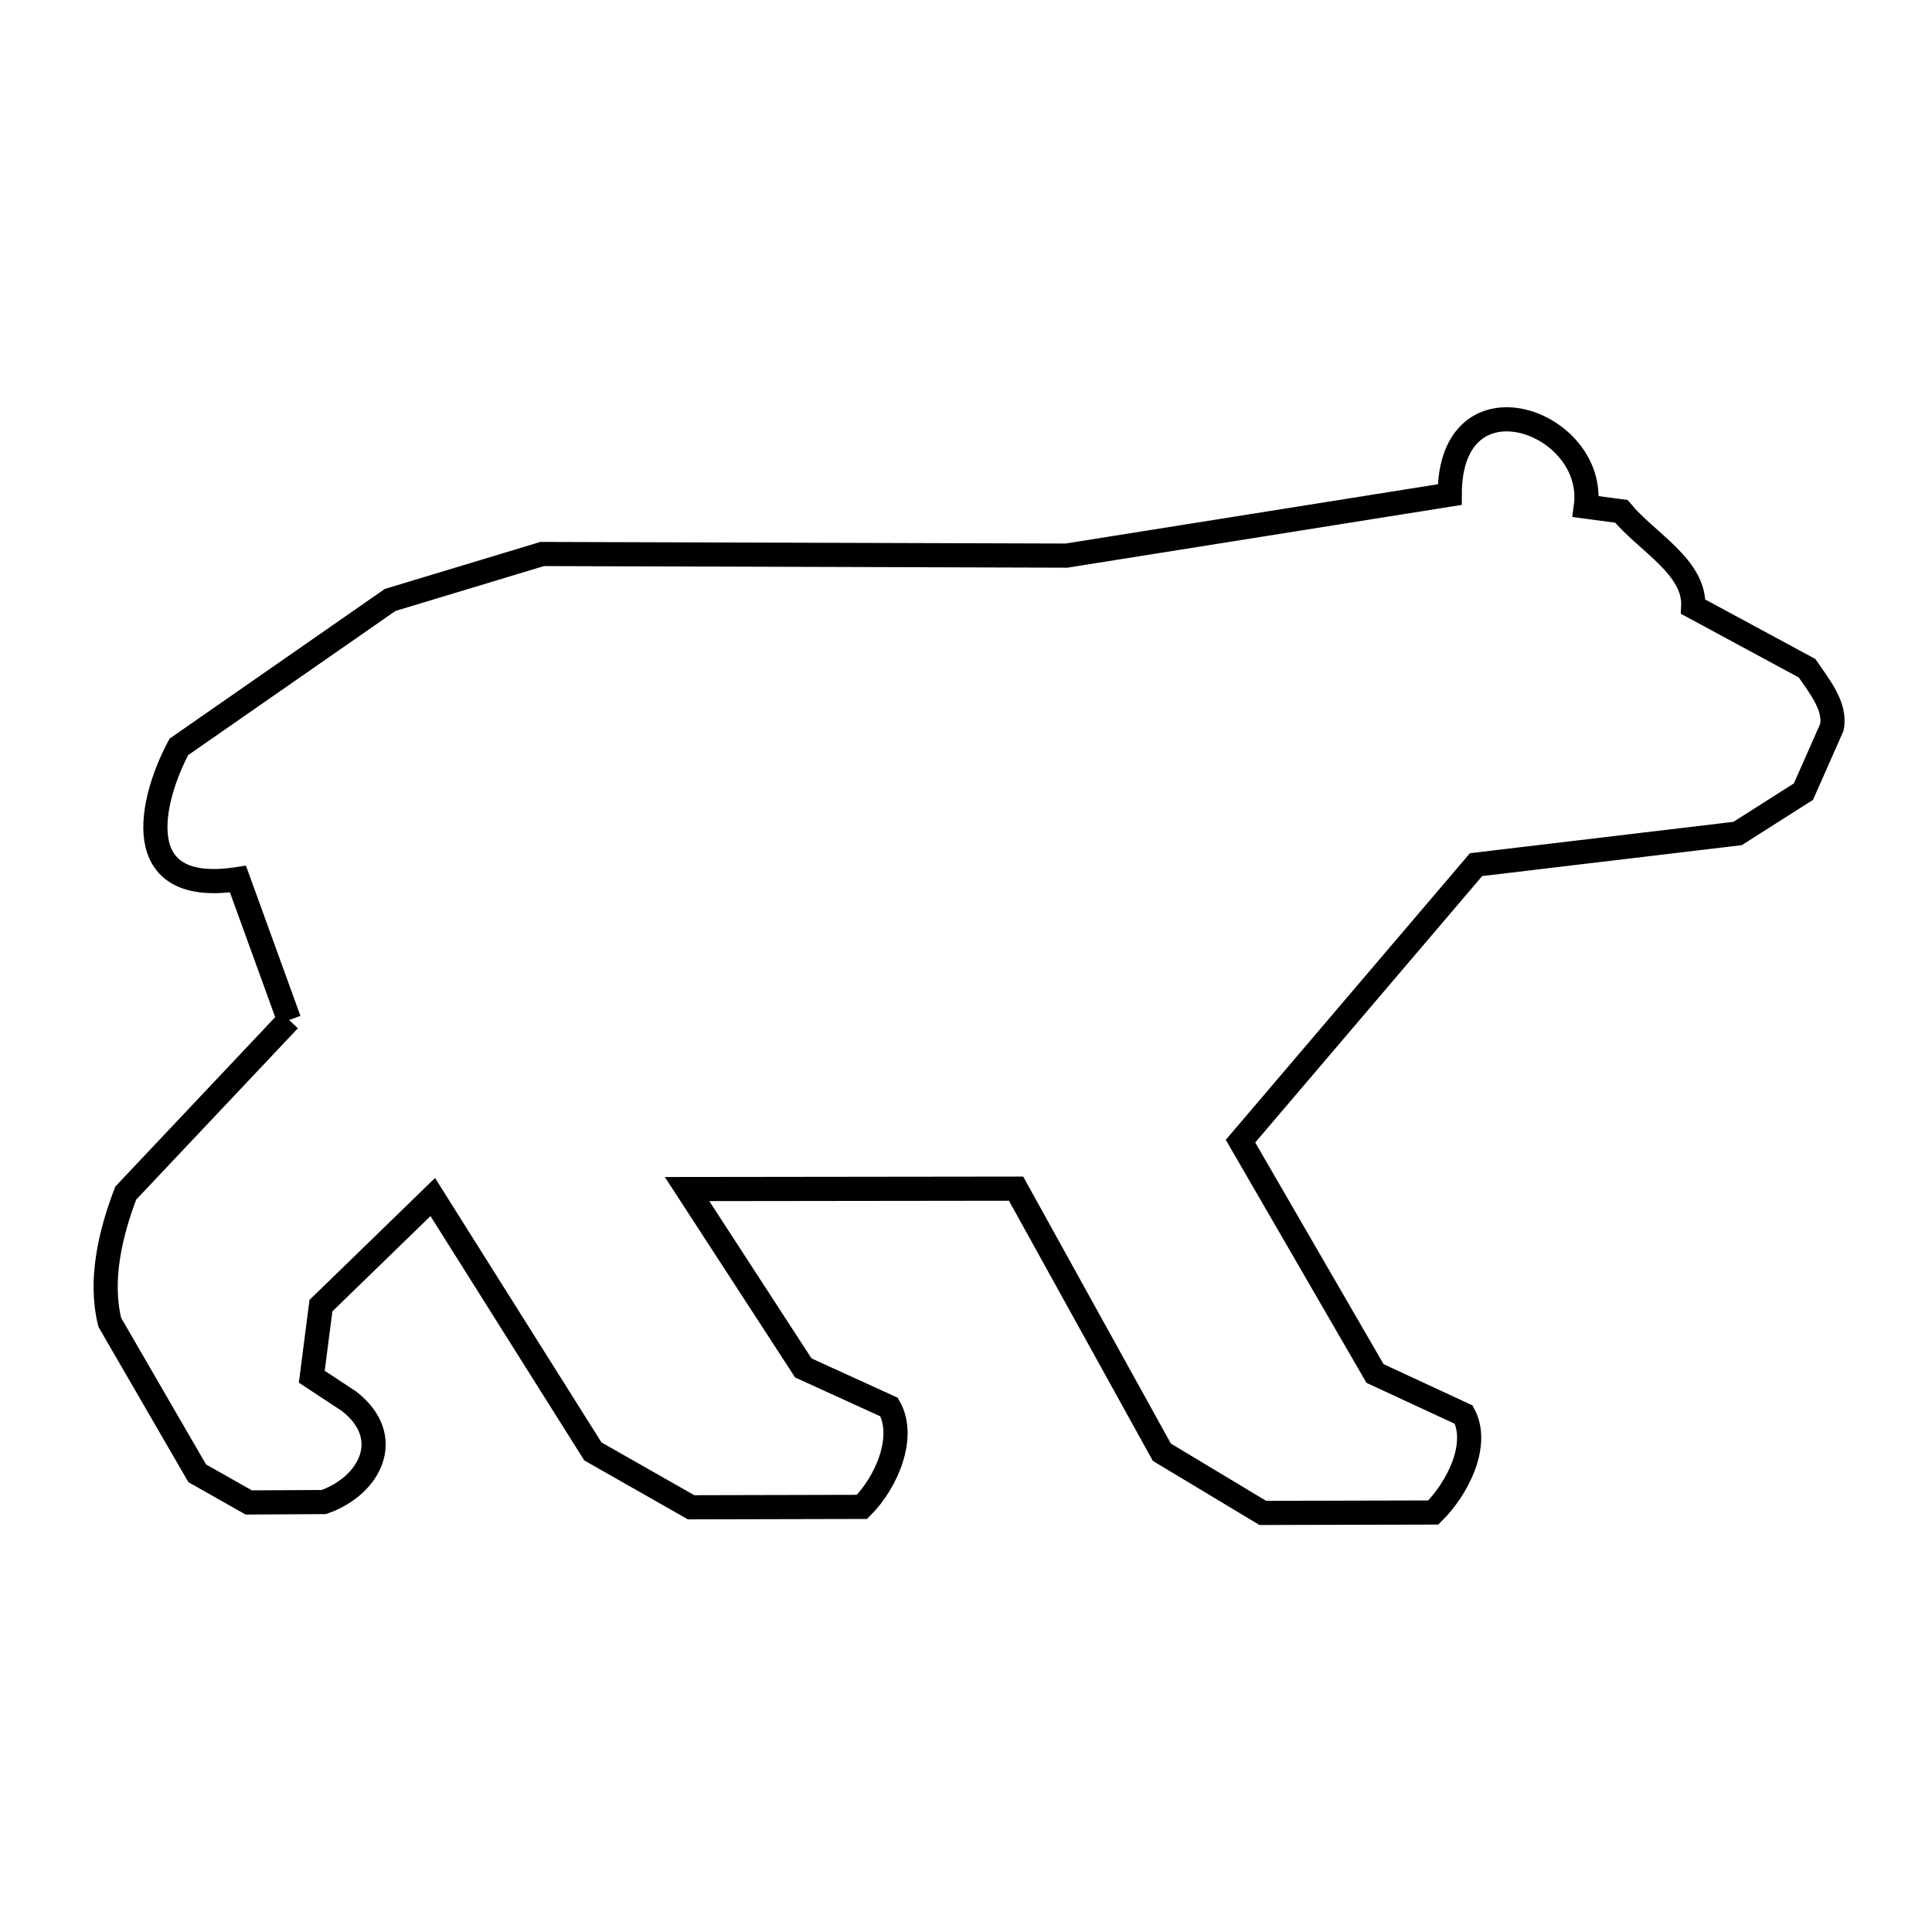 <svg xmlns="http://www.w3.org/2000/svg" viewBox="0.0 0.0 24.0 24.0" height="200px" width="200px"><path fill="none" stroke="black" stroke-width=".3" stroke-opacity="1.0"  filling="0" d="M3.591 12.671 L3.591 12.671 C3.379 12.087 3.167 11.504 2.956 10.92 L2.956 10.92 C1.568 11.136 1.88 9.916 2.222 9.278 L4.846 7.453 C5.476 7.263 6.106 7.073 6.735 6.882 L13.248 6.902 L18.009 6.144 C18.009 4.575 19.842 5.229 19.7 6.293 L20.141 6.352 C20.456 6.734 21.059 7.043 21.034 7.537 L22.448 8.301 C22.597 8.52 22.809 8.775 22.756 9.035 L22.403 9.834 C22.13 10.007 21.858 10.181 21.585 10.354 L18.336 10.741 L15.41 14.176 L17.081 17.062 L18.183 17.573 C18.382 17.948 18.106 18.49 17.805 18.789 L15.687 18.794 C15.269 18.542 14.851 18.291 14.433 18.04 L12.622 14.766 L8.535 14.771 L9.979 16.993 L11.045 17.479 C11.257 17.851 11.011 18.416 10.708 18.719 L8.585 18.724 C8.178 18.492 7.772 18.261 7.365 18.03 L5.376 14.87 L3.987 16.219 L3.873 17.102 L4.339 17.409 C4.912 17.859 4.593 18.46 4.022 18.659 L3.09 18.664 C2.876 18.544 2.663 18.423 2.45 18.302 L1.364 16.427 C1.234 15.904 1.369 15.325 1.562 14.821 L3.591 12.671"></path></svg>